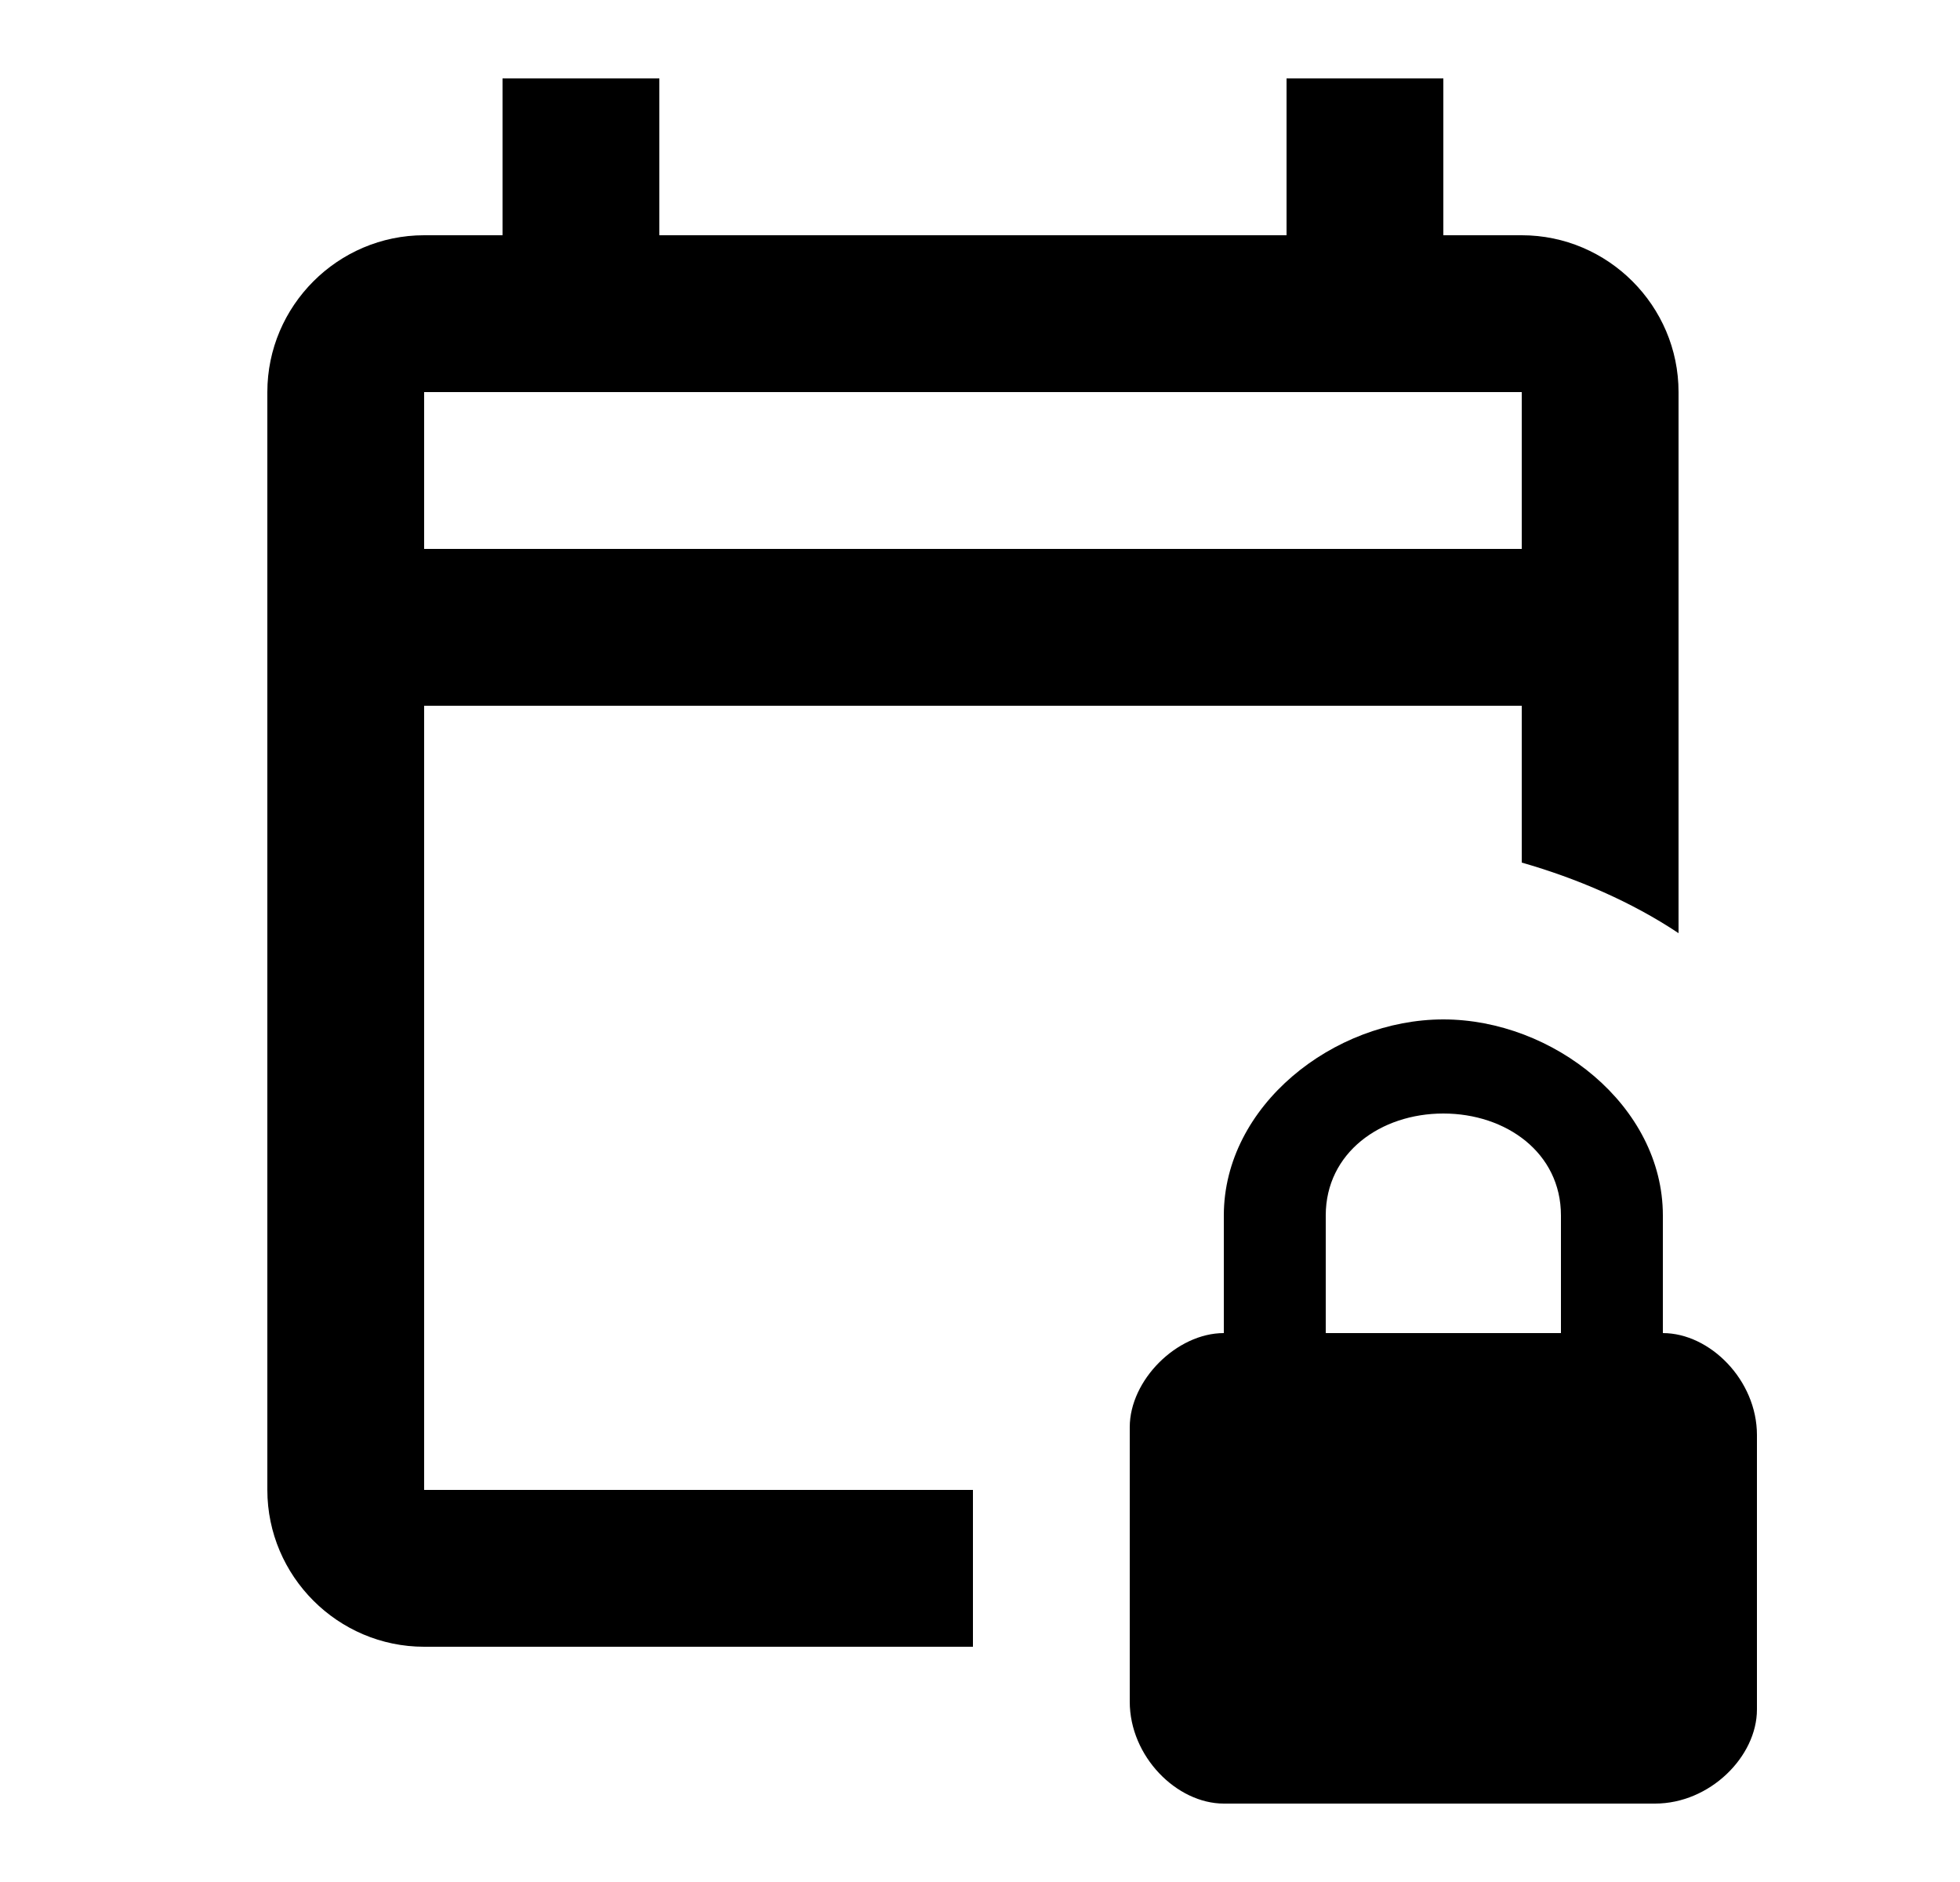 <svg width="25" height="24" viewBox="0 0 25 24" fill="none" xmlns="http://www.w3.org/2000/svg">
<g id="326">
<path id="Vector" d="M19.41 3H18.41V1H16.41V3H8.41V1H6.41V3H5.41C4.31 3 3.41 3.9 3.41 5V19C3.41 20.1 4.31 21 5.41 21H12.41V19H5.41V9H19.41V11C20.11 11.2 20.81 11.5 21.41 11.9V5C21.41 3.9 20.51 3 19.41 3ZM19.41 7H5.41V5H19.41V7ZM21.21 17V15.5C21.21 14.1 19.81 13 18.41 13C17.01 13 15.61 14.1 15.61 15.5V17C15.01 17 14.41 17.6 14.41 18.2V21.7C14.41 22.4 15.01 23 15.61 23H21.11C21.81 23 22.41 22.4 22.41 21.8V18.3C22.41 17.6 21.81 17 21.21 17ZM19.91 17H16.91V15.5C16.91 14.7 17.61 14.2 18.41 14.2C19.21 14.2 19.91 14.7 19.91 15.5V17Z" fill="black"/>
</g>
</svg>
